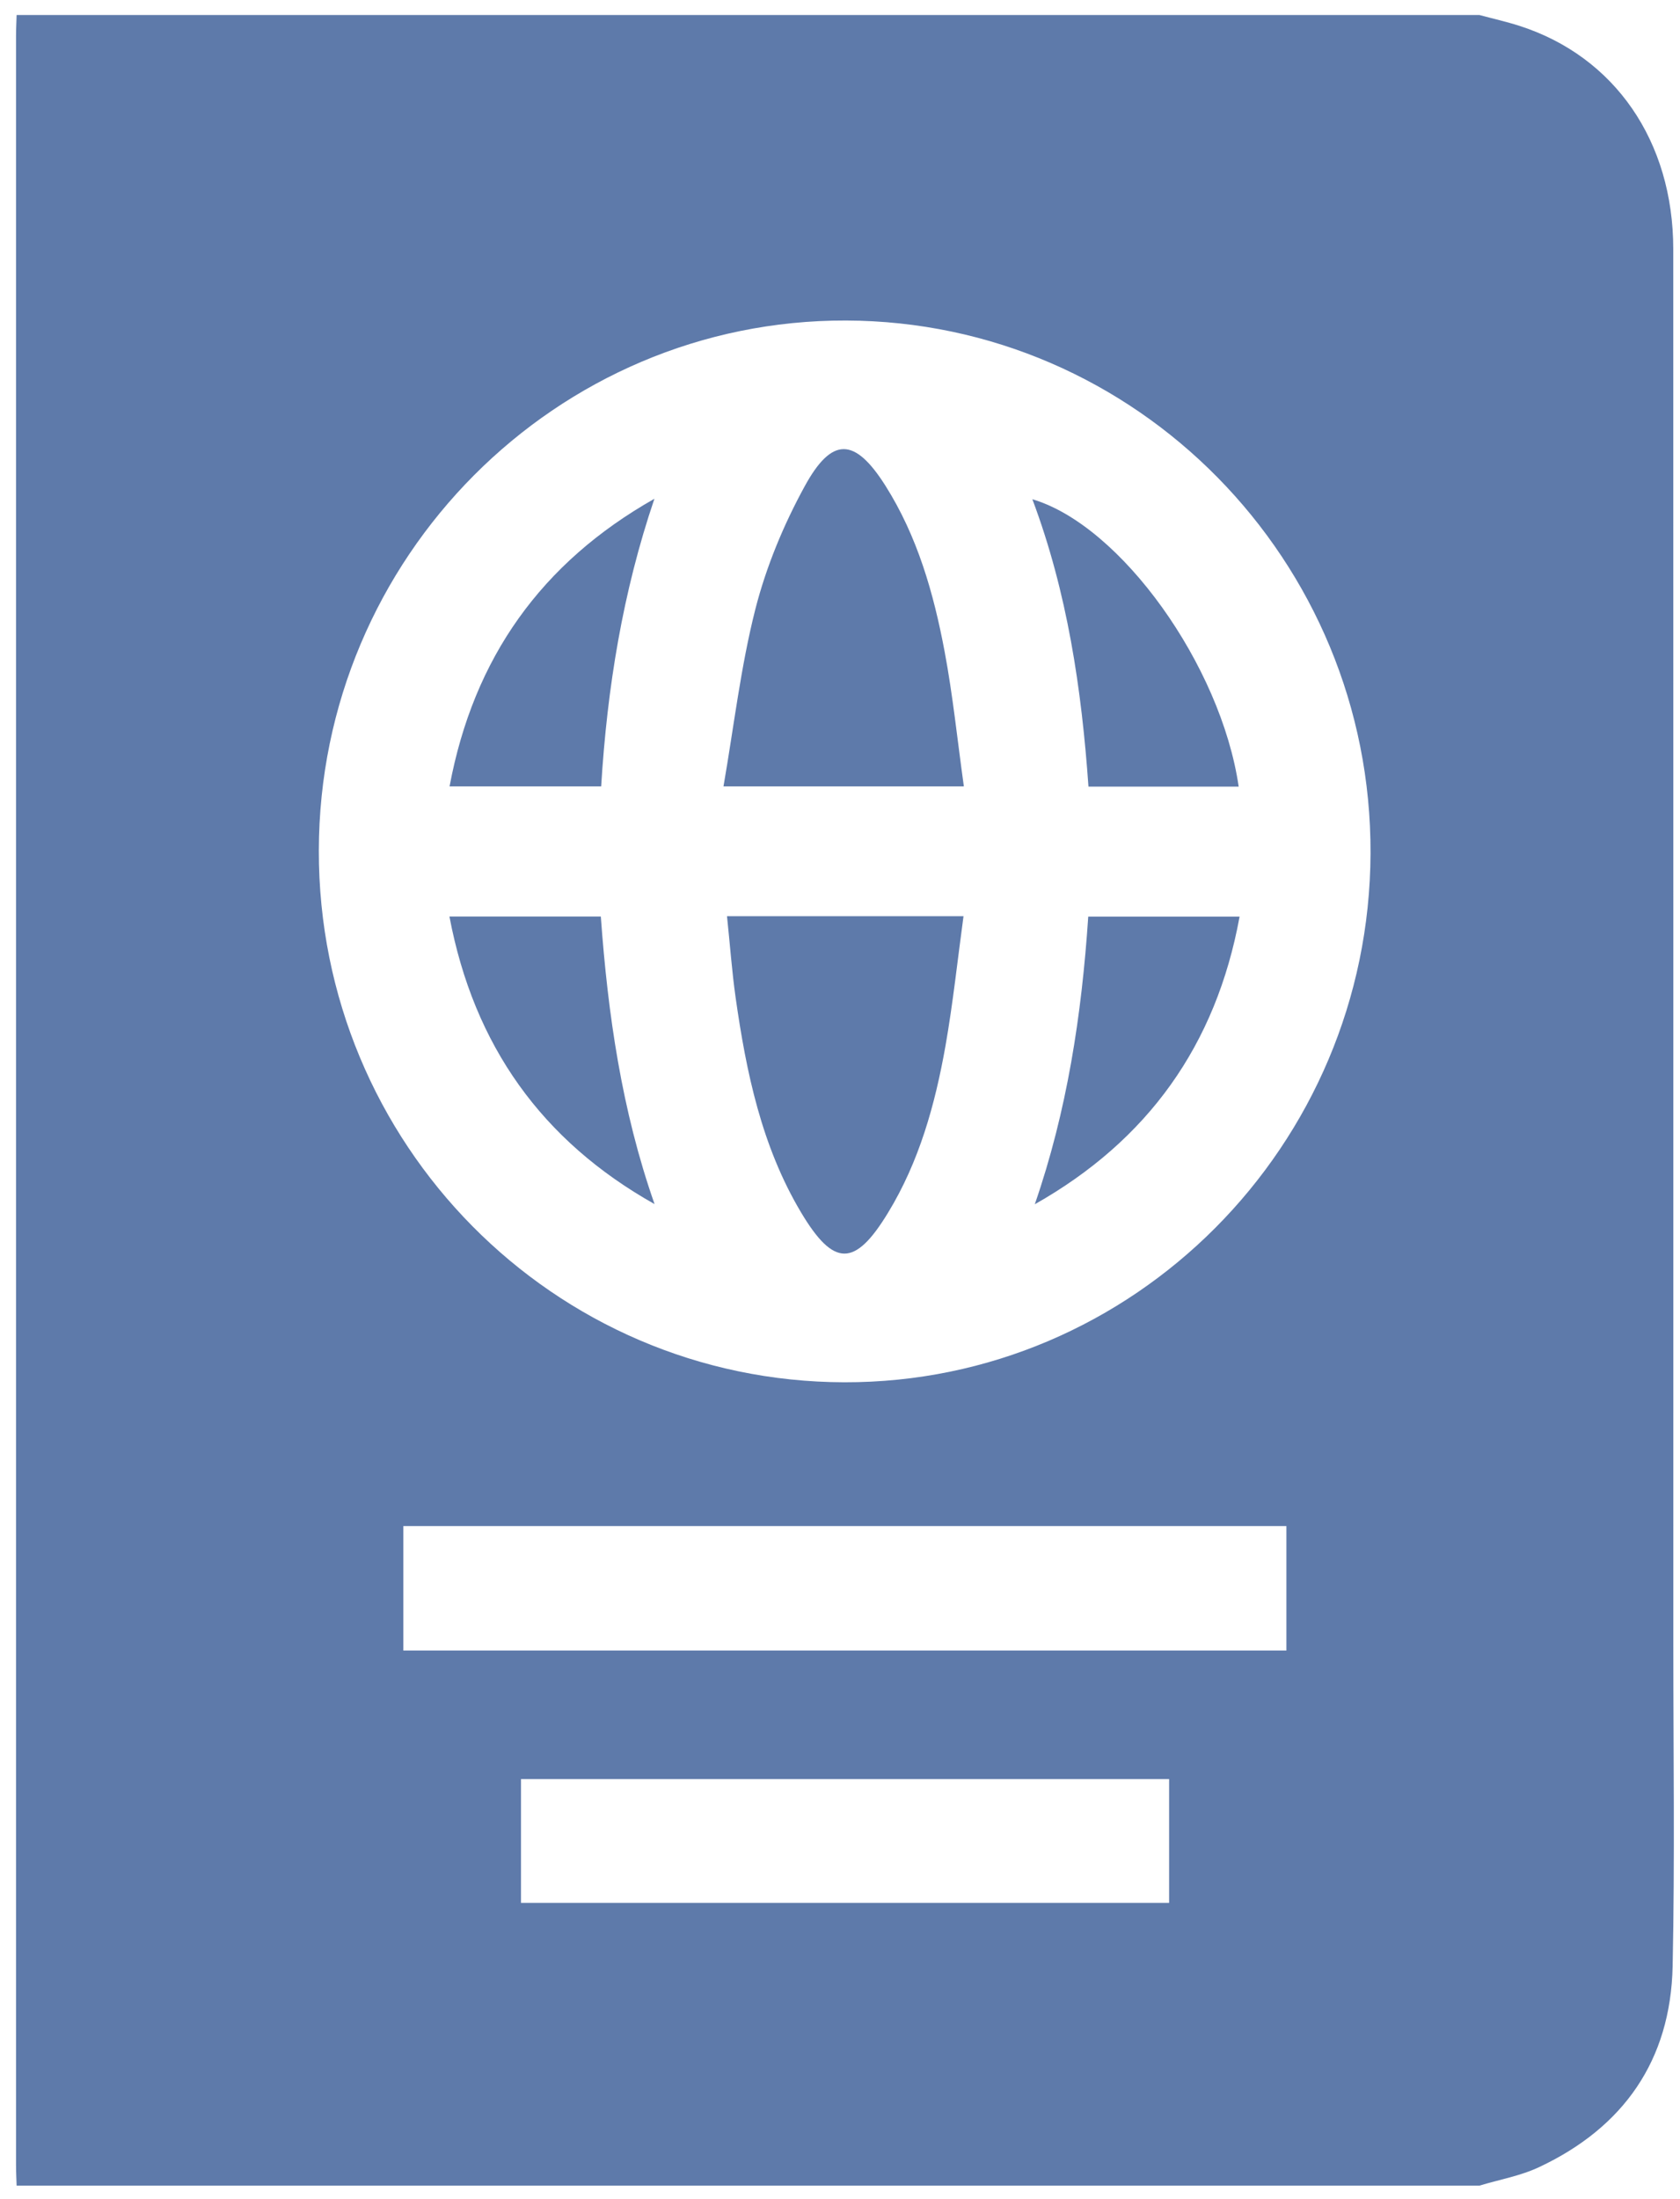 <svg width="81" height="106" viewBox="0 0 81 106" fill="none" xmlns="http://www.w3.org/2000/svg">
<path d="M71.326 105.369C47.818 105.369 24.309 105.369 0.801 105.369C0.79 105.029 0.773 104.691 0.773 104.35C0.773 70.146 0.773 35.946 0.773 1.742C0.773 1.401 0.792 1.063 0.801 0.723C24.309 0.723 47.818 0.723 71.326 0.723C71.973 0.897 72.629 1.044 73.267 1.249C77.856 2.728 80.675 6.811 80.675 12.016C80.68 34.463 80.678 56.91 80.678 79.358C80.678 84.5 80.753 89.645 80.645 94.787C80.55 99.336 78.273 102.565 74.21 104.475C73.308 104.901 72.29 105.078 71.326 105.369ZM40.708 66.639C54.648 66.669 66.025 55.24 66.079 41.145C66.133 27.023 54.792 15.498 40.795 15.452C26.813 15.409 15.393 26.887 15.372 41.006C15.35 55.139 26.689 66.609 40.708 66.639ZM62.023 73.572C47.799 73.572 33.642 73.572 19.447 73.572C19.447 75.613 19.447 77.594 19.447 79.573C33.69 79.573 47.85 79.573 62.023 79.573C62.023 77.54 62.023 75.58 62.023 73.572ZM56.368 85.77C45.89 85.77 35.493 85.77 25.119 85.77C25.119 87.814 25.119 89.765 25.119 91.738C35.575 91.738 45.947 91.738 56.368 91.738C56.368 89.73 56.368 87.797 56.368 85.77Z" fill="#5E7AAA"/>
<path d="M35.052 44.17C38.848 44.17 42.543 44.17 46.455 44.17C46.166 46.296 45.946 48.375 45.584 50.432C45.083 53.253 44.319 56.003 42.811 58.474C41.217 61.093 40.199 61.096 38.617 58.442C36.722 55.259 35.98 51.7 35.466 48.083C35.287 46.811 35.195 45.524 35.052 44.17Z" fill="#5E7AAA"/>
<path d="M46.472 37.913C42.579 37.913 38.889 37.913 34.882 37.913C35.388 34.997 35.716 32.133 36.42 29.364C36.942 27.32 37.779 25.303 38.794 23.45C40.115 21.03 41.215 21.09 42.685 23.407C44.233 25.854 45.016 28.601 45.544 31.41C45.939 33.512 46.156 35.643 46.472 37.913Z" fill="#5E7AAA"/>
<path d="M31.559 58.049C26.139 55.002 22.849 50.422 21.669 44.184C24.122 44.184 26.488 44.184 28.968 44.184C29.307 48.885 29.975 53.534 31.559 58.049Z" fill="#5E7AAA"/>
<path d="M49.892 58.057C51.446 53.564 52.152 48.95 52.469 44.189C54.889 44.189 57.261 44.189 59.766 44.189C58.631 50.394 55.334 54.981 49.892 58.057Z" fill="#5E7AAA"/>
<path d="M59.722 37.924C57.307 37.924 54.955 37.924 52.48 37.924C52.147 33.212 51.465 28.569 49.775 24.069C54.034 25.326 58.87 32.079 59.722 37.924Z" fill="#5E7AAA"/>
<path d="M21.675 37.913C22.836 31.7 26.115 27.122 31.552 24.045C30.027 28.536 29.274 33.158 28.985 37.913C26.532 37.913 24.155 37.913 21.675 37.913Z" fill="#5E7AAA"/>
</svg>
